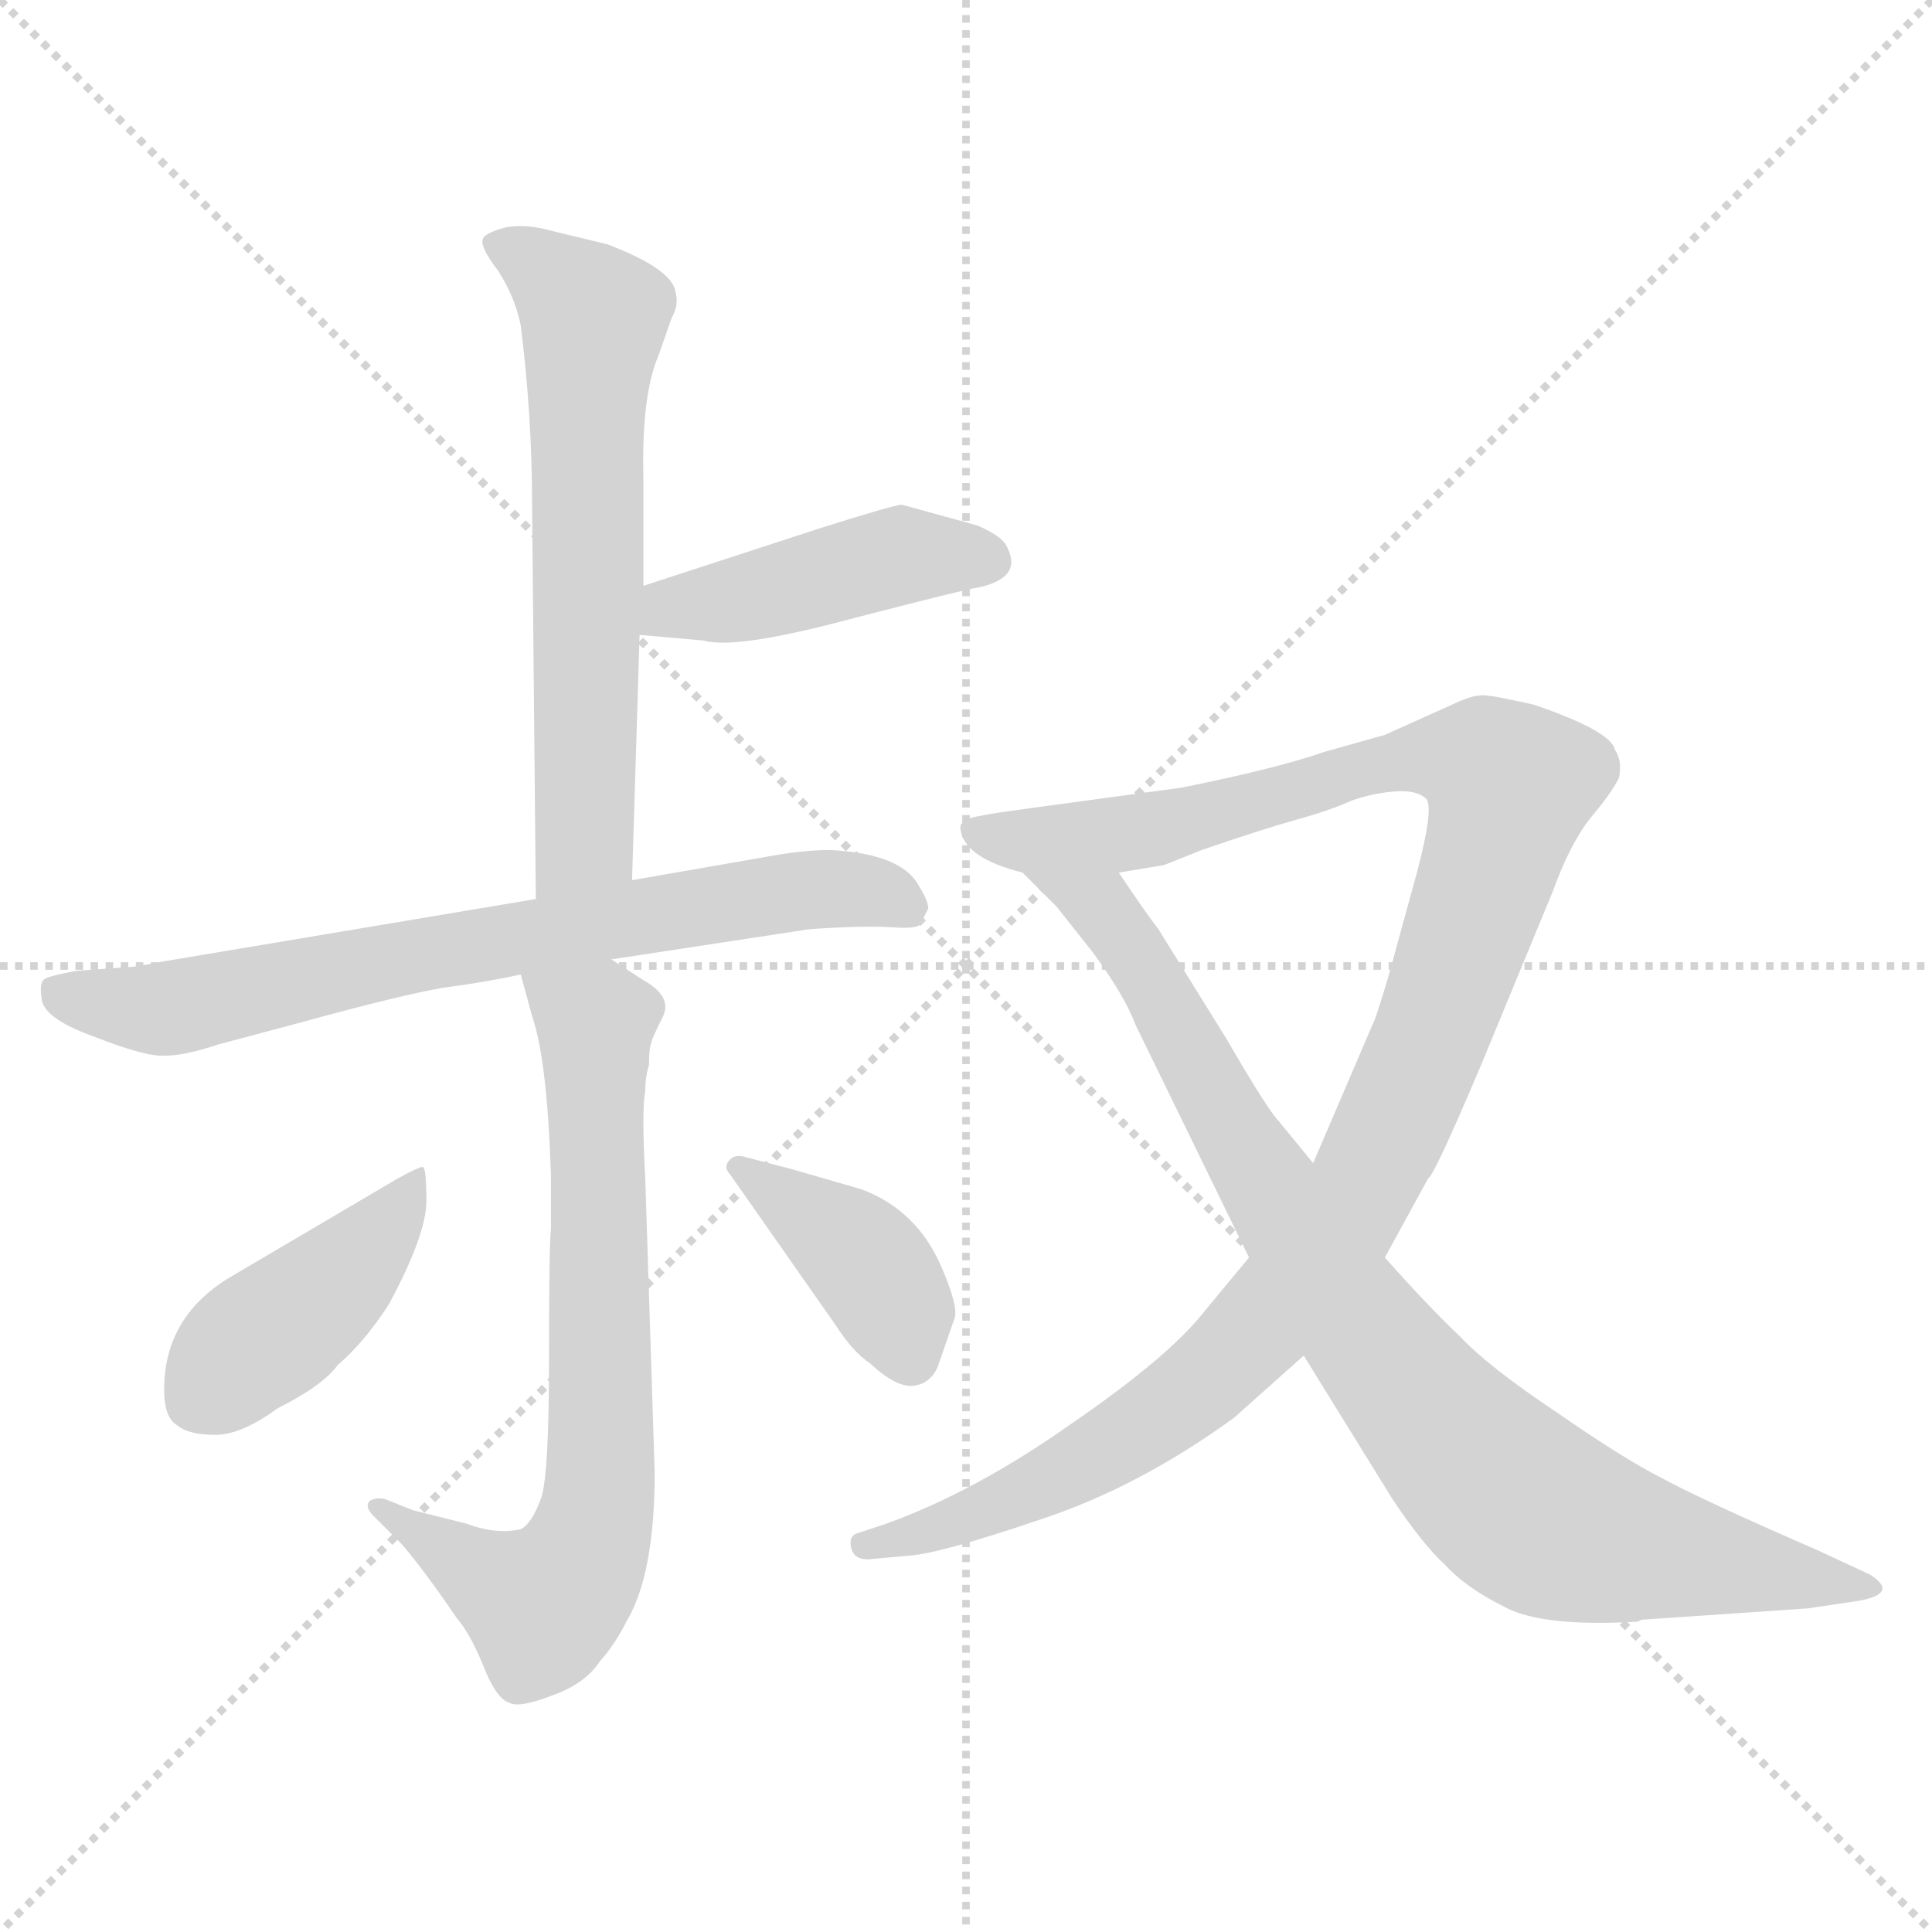<svg xmlns="http://www.w3.org/2000/svg" version="1.1" viewBox="0 0 1024 1024">
  <g stroke="lightgray" stroke-dasharray="1,1" stroke-width="1" transform="scale(4, 4)">
    <line x1="0" y1="0" x2="256" y2="256" />
    <line x1="256" y1="0" x2="0" y2="256" />
    <line x1="128" y1="0" x2="128" y2="256" />
    <line x1="0" y1="128" x2="256" y2="128" />
  </g>
  <g transform="scale(1.0, -1.0) translate(0.0, -794.50)">
    <style type="text/css">
      
        @keyframes keyframes0 {
          from {
            stroke: blue;
            stroke-dashoffset: 629;
            stroke-width: 128;
          }
          67% {
            animation-timing-function: step-end;
            stroke: blue;
            stroke-dashoffset: 0;
            stroke-width: 128;
          }
          to {
            stroke: black;
            stroke-width: 1024;
          }
        }
        #make-me-a-hanzi-animation-0 {
          animation: keyframes0 0.762s both;
          animation-delay: 0s;
          animation-timing-function: linear;
        }
      
        @keyframes keyframes1 {
          from {
            stroke: blue;
            stroke-dashoffset: 438;
            stroke-width: 128;
          }
          59% {
            animation-timing-function: step-end;
            stroke: blue;
            stroke-dashoffset: 0;
            stroke-width: 128;
          }
          to {
            stroke: black;
            stroke-width: 1024;
          }
        }
        #make-me-a-hanzi-animation-1 {
          animation: keyframes1 0.606s both;
          animation-delay: 0.762s;
          animation-timing-function: linear;
        }
      
        @keyframes keyframes2 {
          from {
            stroke: blue;
            stroke-dashoffset: 716;
            stroke-width: 128;
          }
          70% {
            animation-timing-function: step-end;
            stroke: blue;
            stroke-dashoffset: 0;
            stroke-width: 128;
          }
          to {
            stroke: black;
            stroke-width: 1024;
          }
        }
        #make-me-a-hanzi-animation-2 {
          animation: keyframes2 0.833s both;
          animation-delay: 1.368s;
          animation-timing-function: linear;
        }
      
        @keyframes keyframes3 {
          from {
            stroke: blue;
            stroke-dashoffset: 716;
            stroke-width: 128;
          }
          70% {
            animation-timing-function: step-end;
            stroke: blue;
            stroke-dashoffset: 0;
            stroke-width: 128;
          }
          to {
            stroke: black;
            stroke-width: 1024;
          }
        }
        #make-me-a-hanzi-animation-3 {
          animation: keyframes3 0.833s both;
          animation-delay: 2.201s;
          animation-timing-function: linear;
        }
      
        @keyframes keyframes4 {
          from {
            stroke: blue;
            stroke-dashoffset: 424;
            stroke-width: 128;
          }
          58% {
            animation-timing-function: step-end;
            stroke: blue;
            stroke-dashoffset: 0;
            stroke-width: 128;
          }
          to {
            stroke: black;
            stroke-width: 1024;
          }
        }
        #make-me-a-hanzi-animation-4 {
          animation: keyframes4 0.595s both;
          animation-delay: 3.034s;
          animation-timing-function: linear;
        }
      
        @keyframes keyframes5 {
          from {
            stroke: blue;
            stroke-dashoffset: 395;
            stroke-width: 128;
          }
          56% {
            animation-timing-function: step-end;
            stroke: blue;
            stroke-dashoffset: 0;
            stroke-width: 128;
          }
          to {
            stroke: black;
            stroke-width: 1024;
          }
        }
        #make-me-a-hanzi-animation-5 {
          animation: keyframes5 0.571s both;
          animation-delay: 3.629s;
          animation-timing-function: linear;
        }
      
        @keyframes keyframes6 {
          from {
            stroke: blue;
            stroke-dashoffset: 1109;
            stroke-width: 128;
          }
          78% {
            animation-timing-function: step-end;
            stroke: blue;
            stroke-dashoffset: 0;
            stroke-width: 128;
          }
          to {
            stroke: black;
            stroke-width: 1024;
          }
        }
        #make-me-a-hanzi-animation-6 {
          animation: keyframes6 1.153s both;
          animation-delay: 4.2s;
          animation-timing-function: linear;
        }
      
        @keyframes keyframes7 {
          from {
            stroke: blue;
            stroke-dashoffset: 865;
            stroke-width: 128;
          }
          74% {
            animation-timing-function: step-end;
            stroke: blue;
            stroke-dashoffset: 0;
            stroke-width: 128;
          }
          to {
            stroke: black;
            stroke-width: 1024;
          }
        }
        #make-me-a-hanzi-animation-7 {
          animation: keyframes7 0.954s both;
          animation-delay: 5.353s;
          animation-timing-function: linear;
        }
      
    </style>
    
      <path d="M 335 328 L 339 458 L 341 484 L 341 542 Q 340 585 349 606 L 356 626 Q 360 633 358 640 Q 356 652 322 665 L 293 672 Q 279 676 268 674 Q 257 671 256 668 Q 254 664 264 651 Q 273 637 276 622 Q 282 574 282 528 L 284 318 C 284 288 334 298 335 328 Z" fill="lightgray" />
    
      <path d="M 339 458 L 373 455 Q 390 450 453 467 Q 515 483 518 483 Q 542 488 534 504 Q 532 510 518 516 L 478 527 Q 474 527 433 514 L 341 484 C 312 475 309 461 339 458 Z" fill="lightgray" />
    
      <path d="M 488 305 L 492 313 Q 492 317 487 325 Q 478 342 440 344 Q 425 344 404 340 L 335 328 L 284 318 L 87 285 Q 72 282 69 282 L 41 280 Q 24 277 23 275 Q 21 273 22 266 Q 22 255 50 245 Q 78 234 88 235 Q 98 235 116 241 L 161 253 Q 212 267 235 271 Q 258 274 276 278 L 324 286 L 429 302 Q 458 304 473 303 Q 487 302 488 305 Z" fill="lightgray" />
    
      <path d="M 276 278 L 282 256 Q 290 233 292 172 L 292 143 Q 291 135 291 75 Q 291 14 287 1 Q 282 -13 276 -16 Q 263 -19 247 -13 L 219 -6 L 204 0 Q 199 1 196 -1 Q 193 -4 198 -9 L 213 -24 Q 225 -38 242 -63 Q 249 -71 256 -88 Q 263 -106 270 -108 Q 275 -111 293 -104 Q 310 -98 318 -86 Q 326 -77 332 -65 Q 347 -40 347 14 L 342 170 Q 340 207 342 216 Q 342 224 344 230 Q 344 239 345 241 Q 345 243 351 255 Q 357 266 341 275 L 324 286 C 299 302 268 307 276 278 Z" fill="lightgray" />
    
      <path d="M 114 34 Q 128 34 147 48 Q 171 60 179 71 Q 193 83 206 103 Q 226 140 226 158 Q 226 176 224 176 Q 222 176 211 170 L 121 117 Q 87 96 87 58 Q 87 43 94 39 Q 100 34 114 34 Z" fill="lightgray" />
    
      <path d="M 419 175 L 396 181 Q 390 183 387 180 Q 383 176 387 172 L 443 92 Q 452 78 461 72 Q 475 59 484 60 Q 493 61 497 70 L 506 96 Q 508 102 499 123 Q 486 153 457 164 Q 440 169 419 175 Z" fill="lightgray" />
    
      <path d="M 734 128 L 757 170 Q 760 171 785 230 L 823 322 Q 832 347 843 361 Q 854 374 858 382 Q 860 391 856 397 Q 854 407 813 421 Q 791 426 786 426 Q 781 426 774 423 L 734 405 L 702 396 Q 676 387 626 377 L 545 366 Q 515 362 512 360 Q 509 358 509 356 Q 510 340 542 332 L 593 332 L 617 336 L 637 344 Q 669 355 687 360 Q 705 365 716 370 Q 727 374 739 375 Q 751 376 756 371 Q 760 366 751 332 L 740 292 Q 736 276 729 255 L 696 178 L 662 128 L 638 99 Q 619 75 568 40 Q 517 4 470 -13 L 455 -18 Q 450 -19 451 -25 Q 452 -32 460 -32 L 482 -30 Q 498 -29 551 -11 Q 603 6 654 43 L 691 76 L 734 128 Z" fill="lightgray" />
    
      <path d="M 870 -64 L 958 -58 L 985 -54 Q 1007 -50 991 -40 L 963 -27 Q 901 0 881 11 Q 861 21 825 46 Q 789 70 774 86 Q 758 101 734 128 L 696 178 L 678 200 Q 672 206 650 244 L 614 302 Q 607 311 593 332 C 576 357 521 353 542 332 L 560 314 L 579 290 Q 596 267 602 251 L 662 128 L 691 76 L 738 0 Q 754 -24 766 -35 Q 777 -47 797 -57 Q 817 -68 868 -65 L 870 -64 Z" fill="lightgray" />
    
    
      <clipPath id="make-me-a-hanzi-clip-0">
        <path d="M 335 328 L 339 458 L 341 484 L 341 542 Q 340 585 349 606 L 356 626 Q 360 633 358 640 Q 356 652 322 665 L 293 672 Q 279 676 268 674 Q 257 671 256 668 Q 254 664 264 651 Q 273 637 276 622 Q 282 574 282 528 L 284 318 C 284 288 334 298 335 328 Z" />
      </clipPath>
      <path clip-path="url(#make-me-a-hanzi-clip-0)" d="M 264 666 L 295 647 L 315 624 L 310 349 L 289 326" fill="none" id="make-me-a-hanzi-animation-0" stroke-dasharray="501 1002" stroke-linecap="round" />
    
      <clipPath id="make-me-a-hanzi-clip-1">
        <path d="M 339 458 L 373 455 Q 390 450 453 467 Q 515 483 518 483 Q 542 488 534 504 Q 532 510 518 516 L 478 527 Q 474 527 433 514 L 341 484 C 312 475 309 461 339 458 Z" />
      </clipPath>
      <path clip-path="url(#make-me-a-hanzi-clip-1)" d="M 345 464 L 356 472 L 471 499 L 521 497" fill="none" id="make-me-a-hanzi-animation-1" stroke-dasharray="310 620" stroke-linecap="round" />
    
      <clipPath id="make-me-a-hanzi-clip-2">
        <path d="M 488 305 L 492 313 Q 492 317 487 325 Q 478 342 440 344 Q 425 344 404 340 L 335 328 L 284 318 L 87 285 Q 72 282 69 282 L 41 280 Q 24 277 23 275 Q 21 273 22 266 Q 22 255 50 245 Q 78 234 88 235 Q 98 235 116 241 L 161 253 Q 212 267 235 271 Q 258 274 276 278 L 324 286 L 429 302 Q 458 304 473 303 Q 487 302 488 305 Z" />
      </clipPath>
      <path clip-path="url(#make-me-a-hanzi-clip-2)" d="M 28 270 L 91 260 L 234 291 L 426 323 L 459 323 L 479 314" fill="none" id="make-me-a-hanzi-animation-2" stroke-dasharray="588 1176" stroke-linecap="round" />
    
      <clipPath id="make-me-a-hanzi-clip-3">
        <path d="M 276 278 L 282 256 Q 290 233 292 172 L 292 143 Q 291 135 291 75 Q 291 14 287 1 Q 282 -13 276 -16 Q 263 -19 247 -13 L 219 -6 L 204 0 Q 199 1 196 -1 Q 193 -4 198 -9 L 213 -24 Q 225 -38 242 -63 Q 249 -71 256 -88 Q 263 -106 270 -108 Q 275 -111 293 -104 Q 310 -98 318 -86 Q 326 -77 332 -65 Q 347 -40 347 14 L 342 170 Q 340 207 342 216 Q 342 224 344 230 Q 344 239 345 241 Q 345 243 351 255 Q 357 266 341 275 L 324 286 C 299 302 268 307 276 278 Z" />
      </clipPath>
      <path clip-path="url(#make-me-a-hanzi-clip-3)" d="M 283 274 L 316 253 L 319 21 L 313 -21 L 288 -57 L 200 -4" fill="none" id="make-me-a-hanzi-animation-3" stroke-dasharray="588 1176" stroke-linecap="round" />
    
      <clipPath id="make-me-a-hanzi-clip-4">
        <path d="M 114 34 Q 128 34 147 48 Q 171 60 179 71 Q 193 83 206 103 Q 226 140 226 158 Q 226 176 224 176 Q 222 176 211 170 L 121 117 Q 87 96 87 58 Q 87 43 94 39 Q 100 34 114 34 Z" />
      </clipPath>
      <path clip-path="url(#make-me-a-hanzi-clip-4)" d="M 218 172 L 219 164 L 187 123 L 125 75 L 106 53" fill="none" id="make-me-a-hanzi-animation-4" stroke-dasharray="296 592" stroke-linecap="round" />
    
      <clipPath id="make-me-a-hanzi-clip-5">
        <path d="M 419 175 L 396 181 Q 390 183 387 180 Q 383 176 387 172 L 443 92 Q 452 78 461 72 Q 475 59 484 60 Q 493 61 497 70 L 506 96 Q 508 102 499 123 Q 486 153 457 164 Q 440 169 419 175 Z" />
      </clipPath>
      <path clip-path="url(#make-me-a-hanzi-clip-5)" d="M 392 176 L 462 122 L 482 75" fill="none" id="make-me-a-hanzi-animation-5" stroke-dasharray="267 534" stroke-linecap="round" />
    
      <clipPath id="make-me-a-hanzi-clip-6">
        <path d="M 734 128 L 757 170 Q 760 171 785 230 L 823 322 Q 832 347 843 361 Q 854 374 858 382 Q 860 391 856 397 Q 854 407 813 421 Q 791 426 786 426 Q 781 426 774 423 L 734 405 L 702 396 Q 676 387 626 377 L 545 366 Q 515 362 512 360 Q 509 358 509 356 Q 510 340 542 332 L 593 332 L 617 336 L 637 344 Q 669 355 687 360 Q 705 365 716 370 Q 727 374 739 375 Q 751 376 756 371 Q 760 366 751 332 L 740 292 Q 736 276 729 255 L 696 178 L 662 128 L 638 99 Q 619 75 568 40 Q 517 4 470 -13 L 455 -18 Q 450 -19 451 -25 Q 452 -32 460 -32 L 482 -30 Q 498 -29 551 -11 Q 603 6 654 43 L 691 76 L 734 128 Z" />
      </clipPath>
      <path clip-path="url(#make-me-a-hanzi-clip-6)" d="M 517 353 L 587 351 L 748 393 L 780 392 L 800 376 L 753 231 L 721 163 L 683 109 L 633 58 L 564 13 L 519 -8 L 459 -25" fill="none" id="make-me-a-hanzi-animation-6" stroke-dasharray="981 1962" stroke-linecap="round" />
    
      <clipPath id="make-me-a-hanzi-clip-7">
        <path d="M 870 -64 L 958 -58 L 985 -54 Q 1007 -50 991 -40 L 963 -27 Q 901 0 881 11 Q 861 21 825 46 Q 789 70 774 86 Q 758 101 734 128 L 696 178 L 678 200 Q 672 206 650 244 L 614 302 Q 607 311 593 332 C 576 357 521 353 542 332 L 560 314 L 579 290 Q 596 267 602 251 L 662 128 L 691 76 L 738 0 Q 754 -24 766 -35 Q 777 -47 797 -57 Q 817 -68 868 -65 L 870 -64 Z" />
      </clipPath>
      <path clip-path="url(#make-me-a-hanzi-clip-7)" d="M 548 329 L 584 314 L 707 111 L 791 10 L 823 -14 L 857 -24 L 981 -44" fill="none" id="make-me-a-hanzi-animation-7" stroke-dasharray="737 1474" stroke-linecap="round" />
    
  </g>
</svg>